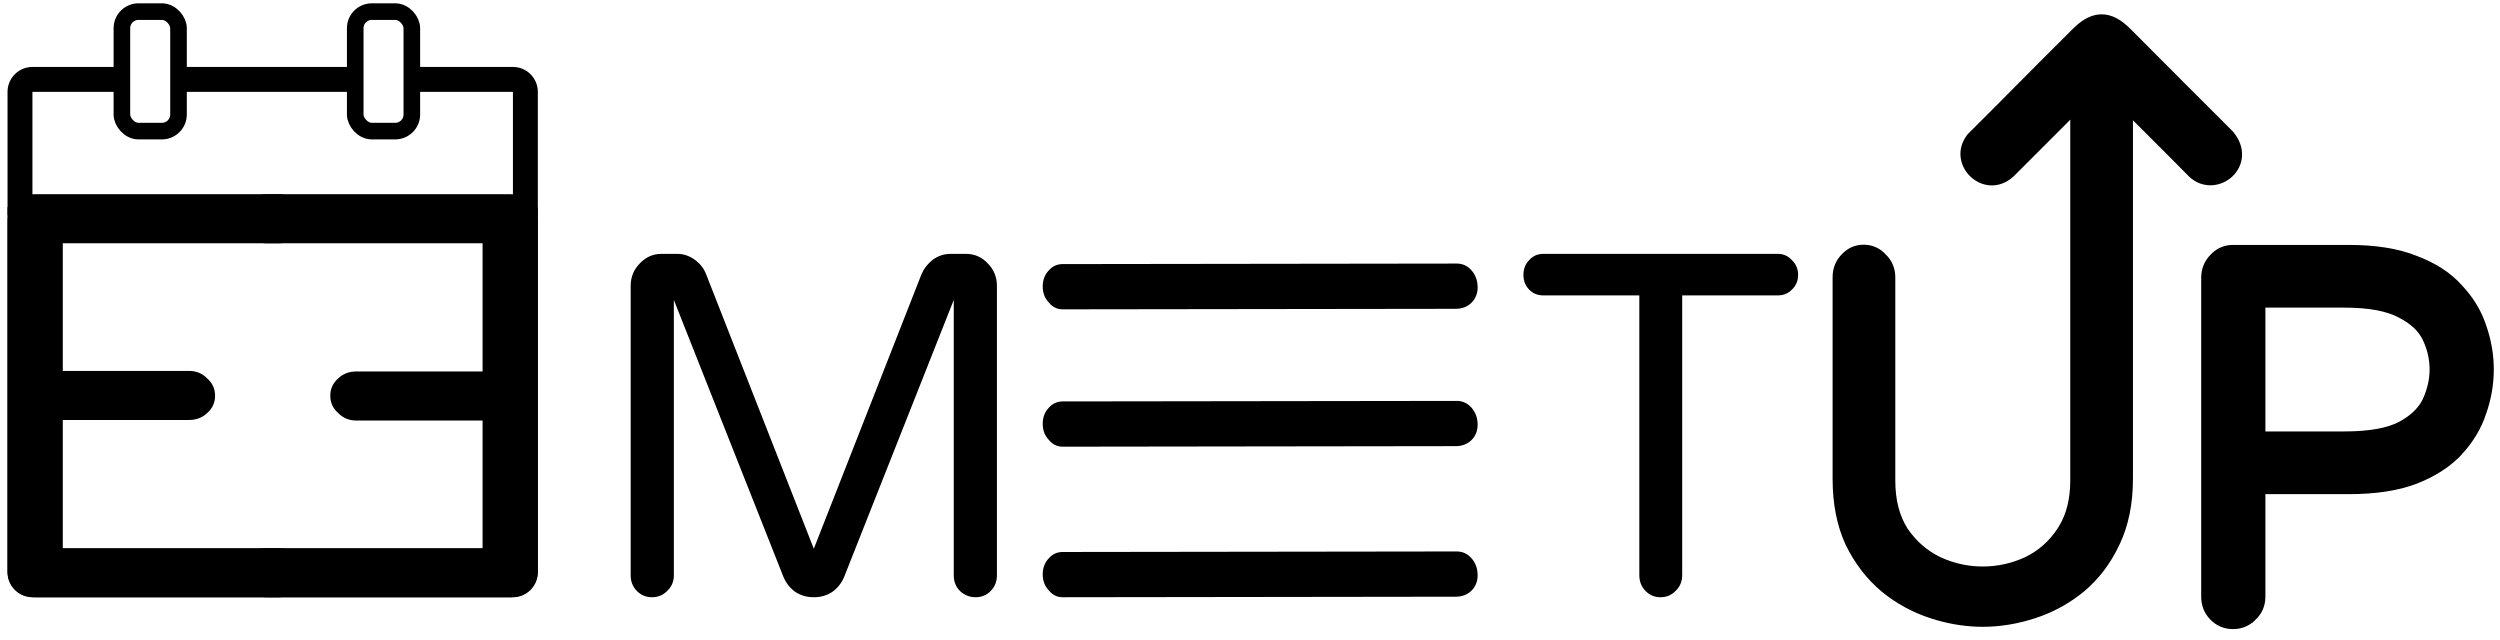 <svg width="211" height="54" viewBox="0 0 211 54" fill="none" xmlns="http://www.w3.org/2000/svg">
<path d="M122.953 22.244C123.448 22.244 123.865 22.439 124.204 22.828C124.543 23.218 124.713 23.697 124.713 24.266C124.713 25.307 123.933 26.063 122.882 26.063L89.686 26.108C89.217 26.108 88.826 25.913 88.513 25.524C88.174 25.165 88.005 24.715 88.005 24.176C88.005 23.637 88.174 23.188 88.513 22.828C88.826 22.469 89.217 22.289 89.686 22.289L122.953 22.244Z" fill="black"/>
<path d="M55.031 50.407C54.523 50.407 54.096 50.229 53.749 49.874C53.402 49.52 53.229 49.083 53.229 48.565V24.128C53.229 23.391 53.482 22.764 53.989 22.245C54.497 21.7 55.111 21.427 55.831 21.427H57.153C57.687 21.427 58.181 21.59 58.634 21.918C59.088 22.245 59.408 22.655 59.595 23.146L68.685 46.313L77.774 23.146C77.988 22.655 78.308 22.245 78.735 21.918C79.189 21.59 79.683 21.427 80.217 21.427H81.538C82.259 21.427 82.873 21.7 83.38 22.245C83.887 22.764 84.141 23.391 84.141 24.128V48.565C84.141 49.083 83.967 49.52 83.62 49.874C83.273 50.229 82.846 50.407 82.339 50.407C81.832 50.407 81.391 50.229 81.017 49.874C80.67 49.52 80.497 49.083 80.497 48.565V25.315L71.247 48.688C71.034 49.206 70.7 49.629 70.246 49.956C69.793 50.257 69.272 50.407 68.685 50.407C68.097 50.407 67.577 50.257 67.123 49.956C66.669 49.629 66.336 49.206 66.122 48.688L56.873 25.315V48.565C56.873 49.083 56.686 49.52 56.312 49.874C55.965 50.229 55.538 50.407 55.031 50.407Z" fill="black"/>
<path d="M122.953 33.836C123.448 33.836 123.865 34.031 124.204 34.42C124.543 34.81 124.713 35.289 124.713 35.858C124.713 36.899 123.933 37.655 122.882 37.655L89.686 37.7C89.217 37.7 88.826 37.505 88.513 37.116C88.174 36.757 88.005 36.307 88.005 35.768C88.005 35.229 88.174 34.78 88.513 34.42C88.826 34.061 89.217 33.881 89.686 33.881L122.953 33.836Z" fill="black"/>
<path d="M122.953 46.543C123.448 46.543 123.865 46.737 124.204 47.127C124.543 47.516 124.713 47.995 124.713 48.565C124.713 49.605 123.933 50.362 122.882 50.362L89.686 50.407C89.217 50.407 88.826 50.212 88.513 49.823C88.174 49.463 88.005 49.014 88.005 48.475C88.005 47.935 88.174 47.486 88.513 47.127C88.826 46.767 89.217 46.588 89.686 46.588L122.953 46.543Z" fill="black"/>
<path d="M140.149 50.407C139.645 50.407 139.221 50.228 138.876 49.871C138.532 49.514 138.359 49.074 138.359 48.552V24.931H130.247C129.77 24.931 129.372 24.766 129.054 24.436C128.736 24.106 128.577 23.694 128.577 23.199C128.577 22.705 128.736 22.292 129.054 21.963C129.372 21.605 129.77 21.427 130.247 21.427H150.051C150.528 21.427 150.926 21.605 151.244 21.963C151.588 22.292 151.761 22.705 151.761 23.199C151.761 23.694 151.588 24.106 151.244 24.436C150.926 24.766 150.528 24.931 150.051 24.931H141.978V48.552C141.978 49.074 141.792 49.514 141.421 49.871C141.077 50.228 140.653 50.407 140.149 50.407Z" fill="black"/>
<path d="M177.363 1.587C178.123 1.581 178.829 1.993 179.533 2.7L183.93 7.107L188.162 11.337L188.174 11.349L188.184 11.362C188.681 11.952 188.886 12.577 188.849 13.165C188.812 13.748 188.538 14.258 188.144 14.626C187.362 15.358 186.046 15.569 185.046 14.656L185.032 14.642C184.014 13.607 182.506 12.097 181.252 10.846C180.625 10.221 180.062 9.661 179.655 9.256C179.651 9.252 179.647 9.248 179.643 9.245V40.42C179.643 42.476 179.275 44.286 178.526 45.84L178.527 45.841C177.813 47.353 176.854 48.619 175.646 49.633L175.643 49.637C174.594 50.493 173.445 51.156 172.198 51.626L171.658 51.816C170.211 52.287 168.773 52.524 167.347 52.524C166.098 52.524 164.841 52.343 163.577 51.982L163.035 51.816C161.578 51.341 160.249 50.615 159.051 49.637L159.047 49.633C157.841 48.62 156.868 47.355 156.127 45.846L156.123 45.838C155.403 44.284 155.05 42.475 155.05 40.42V23.392C155.05 22.834 155.214 22.338 155.544 21.923L155.695 21.75C156.123 21.276 156.665 21.031 157.297 21.031C157.924 21.031 158.46 21.274 158.887 21.74H158.888C159.35 22.186 159.585 22.745 159.585 23.392V40.549C159.585 42.274 159.959 43.692 160.684 44.824C161.45 45.945 162.421 46.79 163.601 47.363L164.053 47.557C165.111 47.98 166.208 48.19 167.347 48.19C168.648 48.19 169.895 47.915 171.092 47.363C172.272 46.79 173.229 45.946 173.966 44.826L173.968 44.824L174.104 44.608C174.767 43.513 175.108 42.166 175.108 40.549V9.185C174.74 9.555 174.239 10.06 173.666 10.635C172.465 11.841 170.949 13.359 169.692 14.607L169.682 14.618C167.552 16.565 164.648 13.748 166.351 11.585L166.365 11.568L166.382 11.551C168.082 9.86 169.309 8.624 170.602 7.322C171.896 6.019 173.256 4.651 175.22 2.698L175.478 2.454C176.084 1.914 176.701 1.593 177.363 1.587Z" fill="black" stroke="black" stroke-width="0.756"/>
<path d="M198.257 21.049C200.464 21.049 202.333 21.345 203.851 21.955H203.85C205.375 22.527 206.6 23.316 207.505 24.333L207.838 24.704C208.587 25.58 209.134 26.542 209.476 27.59L209.622 28.034C209.939 29.072 210.098 30.124 210.098 31.188C210.098 32.402 209.89 33.599 209.478 34.778L209.479 34.779C209.089 35.978 208.43 37.08 207.509 38.084L207.508 38.083C206.602 39.073 205.376 39.865 203.848 40.467L203.844 40.468C202.328 41.046 200.462 41.328 198.257 41.328H190.822V50.36C190.822 51.02 190.579 51.588 190.103 52.041L190.102 52.04C189.659 52.489 189.107 52.717 188.468 52.717C187.906 52.717 187.41 52.54 186.997 52.191L186.825 52.031C186.38 51.576 186.159 51.011 186.159 50.36V23.449C186.159 22.803 186.377 22.241 186.815 21.788L186.986 21.616C187.398 21.241 187.897 21.049 188.468 21.049H198.257ZM190.822 36.791H197.871C199.988 36.791 201.562 36.5 202.629 35.956L203.022 35.729C203.898 35.188 204.49 34.555 204.828 33.841C205.235 32.949 205.436 32.066 205.436 31.188C205.436 30.393 205.282 29.617 204.971 28.859L204.828 28.536C204.443 27.722 203.728 27.027 202.636 26.468L202.629 26.465C201.564 25.892 199.991 25.586 197.871 25.586H190.822V36.791Z" fill="black" stroke="black" stroke-width="0.756"/>
<line x1="0.636" y1="17.831" x2="45.393" y2="17.831" stroke="black" stroke-width="0.701"/>
<rect x="10.288" y="0.98" width="4.778" height="10.085" rx="1.401" stroke="black" stroke-width="1.401"/>
<rect x="29.981" y="0.98" width="4.778" height="10.085" rx="1.401" stroke="black" stroke-width="1.401"/>
<path d="M43.086 16.392C43.736 16.392 44.282 16.603 44.727 17.025C45.171 17.447 45.393 17.967 45.393 18.584V48.165C45.393 48.782 45.171 49.302 44.727 49.724C44.282 50.179 43.736 50.407 43.086 50.407H22.533C21.918 50.407 21.405 50.196 20.995 49.773C20.551 49.383 20.329 48.896 20.329 48.311C20.329 47.726 20.551 47.239 20.995 46.849C21.405 46.459 21.918 46.264 22.533 46.264H40.729V35.495H30.081C29.466 35.495 28.953 35.283 28.543 34.861C28.099 34.471 27.877 33.984 27.877 33.399C27.877 32.814 28.099 32.327 28.543 31.937C28.953 31.547 29.466 31.352 30.081 31.352H40.729V20.534L22.533 20.534C21.918 20.534 21.405 20.323 20.995 19.9C20.551 19.51 20.329 19.023 20.329 18.438C20.329 17.854 20.551 17.366 20.995 16.976C21.405 16.587 21.918 16.392 22.533 16.392H43.086Z" fill="black"/>
<path d="M2.943 50.407C2.293 50.407 1.747 50.196 1.302 49.773C0.858 49.351 0.636 48.831 0.636 48.214V18.633C0.636 18.016 0.858 17.496 1.302 17.074C1.747 16.619 2.293 16.392 2.943 16.392H23.496C24.111 16.392 24.624 16.603 25.034 17.025C25.478 17.415 25.7 17.902 25.7 18.487C25.7 19.072 25.478 19.559 25.034 19.949C24.624 20.339 24.111 20.534 23.496 20.534H5.3V31.304H15.948C16.563 31.304 17.076 31.515 17.486 31.937C17.93 32.327 18.152 32.814 18.152 33.399C18.152 33.984 17.93 34.471 17.486 34.861C17.076 35.251 16.563 35.446 15.948 35.446H5.3V46.264H23.496C24.111 46.264 24.624 46.476 25.034 46.898C25.478 47.288 25.7 47.775 25.7 48.36C25.7 48.945 25.478 49.432 25.034 49.822C24.624 50.212 24.111 50.407 23.496 50.407H2.943Z" fill="black"/>
<path d="M10 7.752H2.737V48.306H43.291V7.752H35V5.65H43.291L43.506 5.661C44.566 5.769 45.392 6.664 45.393 7.752V48.306L45.382 48.52C45.281 49.509 44.495 50.296 43.506 50.397L43.291 50.407H2.737L2.522 50.397C1.534 50.296 0.747 49.509 0.646 48.52L0.636 48.306V7.752C0.636 6.664 1.463 5.769 2.522 5.661L2.737 5.65H10V7.752ZM30 7.752H15V5.65H30V7.752Z" fill="black"/>
</svg>
